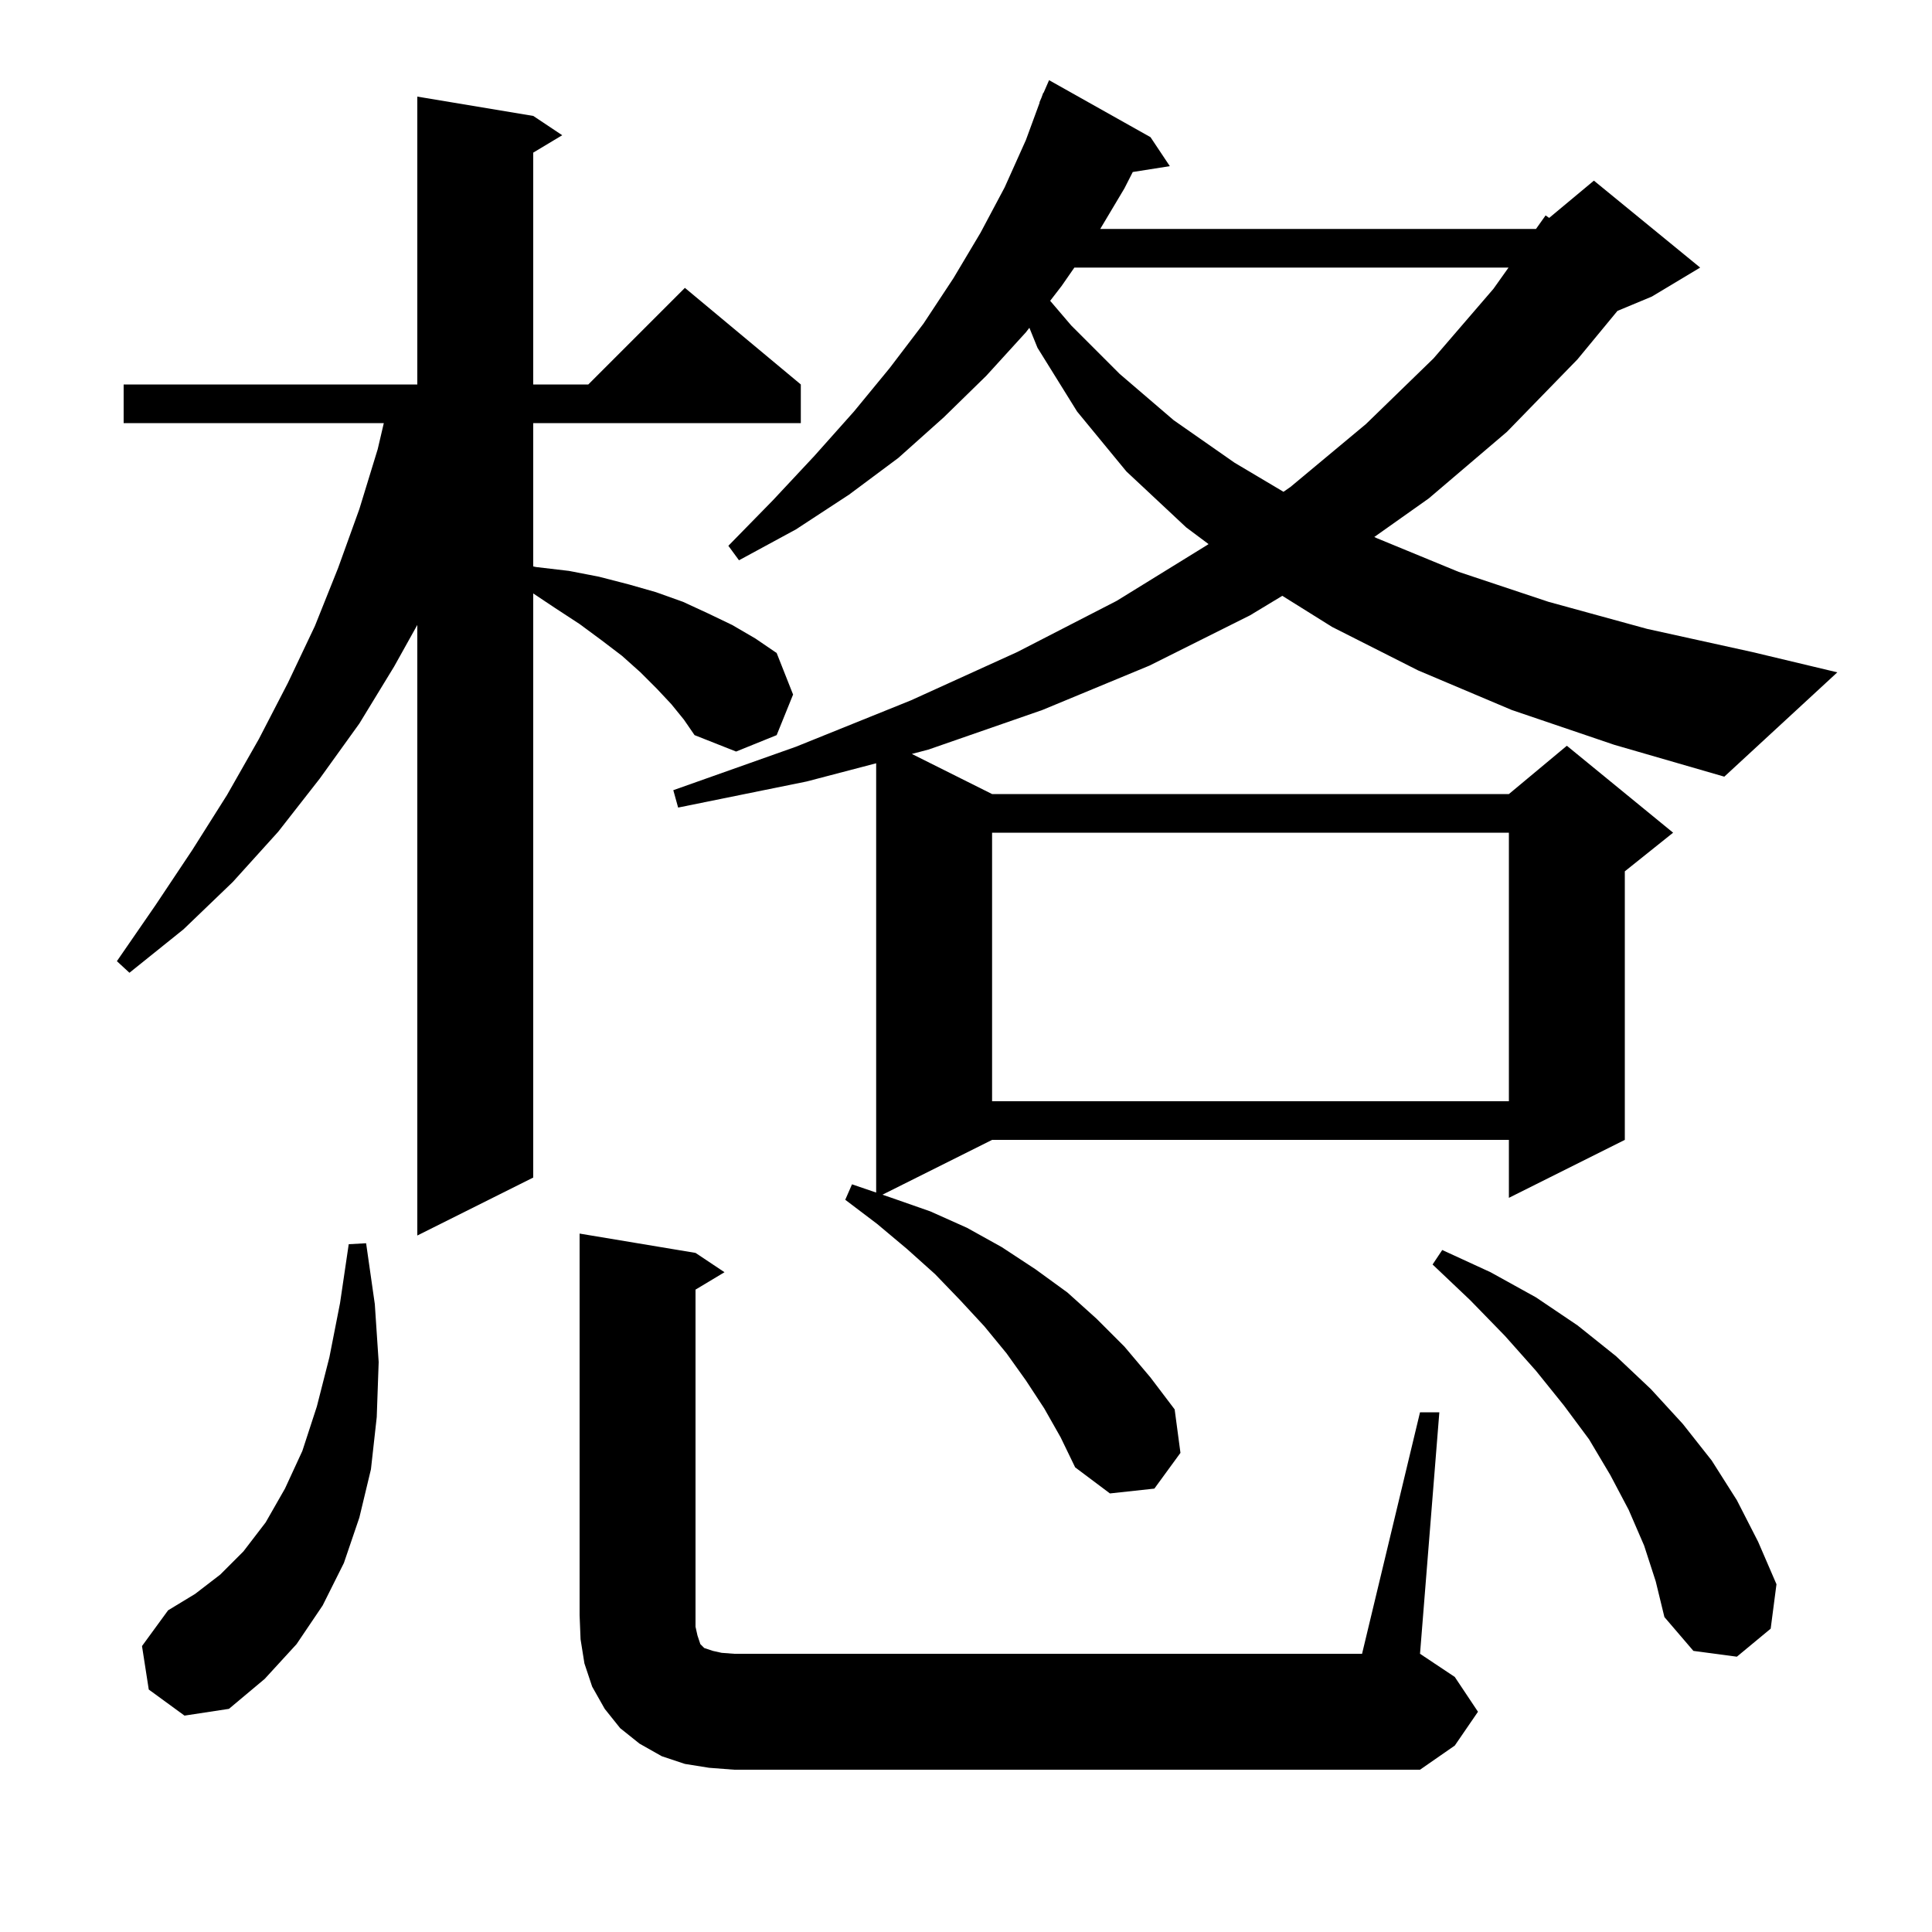 <svg xmlns="http://www.w3.org/2000/svg" xmlns:xlink="http://www.w3.org/1999/xlink" version="1.1" baseProfile="full" viewBox="0 0 200 200" width="200" height="200">
<g fill="black">
<path d="M 147.0 146.2 L 149.0 146.2 L 147.0 171.2 L 150.6 173.6 L 153.0 177.2 L 150.6 180.7 L 147.0 183.2 L 76.0 183.2 L 73.4 183.0 L 70.9 182.6 L 68.5 181.8 L 66.2 180.5 L 64.2 178.9 L 62.6 176.9 L 61.3 174.6 L 60.5 172.2 L 60.1 169.7 L 60.0 167.2 L 60.0 127.7 L 72.0 129.7 L 75.0 131.7 L 72.0 133.5 L 72.0 168.4 L 72.2 169.3 L 72.5 170.2 L 72.9 170.6 L 73.8 170.9 L 74.7 171.1 L 76.0 171.2 L 141.0 171.2 Z M 15.4 174.9 L 14.7 170.4 L 17.4 166.7 L 20.2 165.0 L 22.8 163.0 L 25.2 160.6 L 27.5 157.6 L 29.5 154.1 L 31.3 150.2 L 32.8 145.6 L 34.1 140.5 L 35.2 134.9 L 36.1 128.8 L 37.9 128.7 L 38.8 135.0 L 39.2 141.0 L 39.0 146.7 L 38.4 152.1 L 37.2 157.1 L 35.6 161.8 L 33.4 166.2 L 30.7 170.2 L 27.4 173.8 L 23.7 176.9 L 19.1 177.6 Z M 170.2 160.0 L 168.6 156.3 L 166.7 152.7 L 164.5 149.0 L 161.9 145.5 L 159.0 141.9 L 155.8 138.3 L 152.2 134.6 L 148.3 130.9 L 149.3 129.4 L 154.3 131.7 L 159.0 134.3 L 163.3 137.2 L 167.3 140.4 L 170.9 143.8 L 174.2 147.4 L 177.2 151.2 L 179.8 155.3 L 182.0 159.6 L 183.9 164.0 L 183.3 168.6 L 179.8 171.5 L 175.3 170.9 L 172.3 167.4 L 171.4 163.7 Z M 156.5 73.5 L 146.8 69.4 L 137.9 64.9 L 132.746 61.679 L 129.4 63.7 L 119.0 68.9 L 107.9 73.5 L 96.1 77.6 L 94.394 78.047 L 102.7 82.2 L 156.2 82.2 L 162.2 77.2 L 173.2 86.2 L 168.2 90.2 L 168.2 118.0 L 156.2 124.0 L 156.2 118.0 L 102.7 118.0 L 91.349 123.675 L 92.3 124.0 L 96.3 125.4 L 100.1 127.1 L 103.7 129.1 L 107.2 131.4 L 110.5 133.8 L 113.5 136.5 L 116.4 139.4 L 119.1 142.6 L 121.6 145.9 L 122.2 150.4 L 119.5 154.1 L 114.9 154.6 L 111.3 151.9 L 109.8 148.8 L 108.1 145.8 L 106.2 142.9 L 104.2 140.1 L 101.9 137.3 L 99.4 134.6 L 96.8 131.9 L 93.9 129.3 L 90.8 126.7 L 87.5 124.2 L 88.2 122.6 L 90.7 123.454 L 90.7 79.014 L 83.5 80.9 L 70.2 83.6 L 69.7 81.8 L 82.4 77.3 L 94.3 72.5 L 105.3 67.5 L 115.6 62.2 L 125.0 56.4 L 125.109 56.324 L 122.8 54.6 L 116.6 48.8 L 111.5 42.6 L 107.4 36.0 L 106.561 33.932 L 106.2 34.4 L 102.1 38.9 L 97.7 43.2 L 93.0 47.4 L 87.9 51.2 L 82.4 54.8 L 76.5 58.0 L 75.4 56.5 L 80.0 51.8 L 84.3 47.2 L 88.4 42.6 L 92.1 38.1 L 95.6 33.5 L 98.7 28.8 L 101.5 24.1 L 104.0 19.4 L 106.2 14.5 L 107.629 10.609 L 107.6 10.6 L 107.811 10.116 L 108.0 9.6 L 108.029 9.612 L 108.6 8.3 L 119.1 14.2 L 121.1 17.2 L 117.263 17.806 L 116.4 19.5 L 113.896 23.7 L 159.0 23.7 L 159.013 23.689 L 160.0 22.3 L 160.37 22.558 L 165.0 18.7 L 176.0 27.7 L 171.0 30.7 L 167.438 32.184 L 163.3 37.2 L 156.0 44.7 L 147.9 51.6 L 142.265 55.589 L 142.5 55.7 L 151.0 59.2 L 160.3 62.3 L 170.5 65.1 L 181.4 67.5 L 190.2 69.6 L 178.5 80.4 L 167.1 77.1 Z M 69.5 72.9 L 68.0 71.3 L 66.3 69.6 L 64.4 67.9 L 62.3 66.3 L 60.0 64.6 L 57.4 62.9 L 55.2 61.433 L 55.2 121.9 L 43.2 127.9 L 43.2 64.694 L 40.8 69.0 L 37.2 74.9 L 33.1 80.6 L 28.8 86.1 L 24.1 91.3 L 19.0 96.2 L 13.4 100.7 L 12.1 99.5 L 16.1 93.7 L 19.9 88.0 L 23.5 82.3 L 26.8 76.5 L 29.8 70.7 L 32.6 64.8 L 35.0 58.8 L 37.2 52.7 L 39.1 46.5 L 39.732 43.8 L 12.8 43.8 L 12.8 39.8 L 43.2 39.8 L 43.2 10.0 L 55.2 12.0 L 58.2 14.0 L 55.2 15.8 L 55.2 39.8 L 60.9 39.8 L 70.9 29.8 L 82.9 39.8 L 82.9 43.8 L 55.2 43.8 L 55.2 58.636 L 55.5 58.7 L 58.9 59.1 L 62.0 59.7 L 65.1 60.5 L 67.9 61.3 L 70.7 62.3 L 73.3 63.5 L 75.8 64.7 L 78.2 66.1 L 80.4 67.6 L 82.1 71.9 L 80.4 76.1 L 76.2 77.8 L 71.9 76.1 L 70.8 74.5 Z M 102.7 86.2 L 102.7 114.0 L 156.2 114.0 L 156.2 86.2 Z M 111.218 27.7 L 109.9 29.6 L 108.713 31.14 L 110.9 33.7 L 115.9 38.7 L 121.5 43.5 L 127.8 47.9 L 132.867 50.911 L 133.6 50.4 L 141.4 43.9 L 148.4 37.1 L 154.6 29.9 L 156.163 27.7 Z " />
</g>
</svg>
